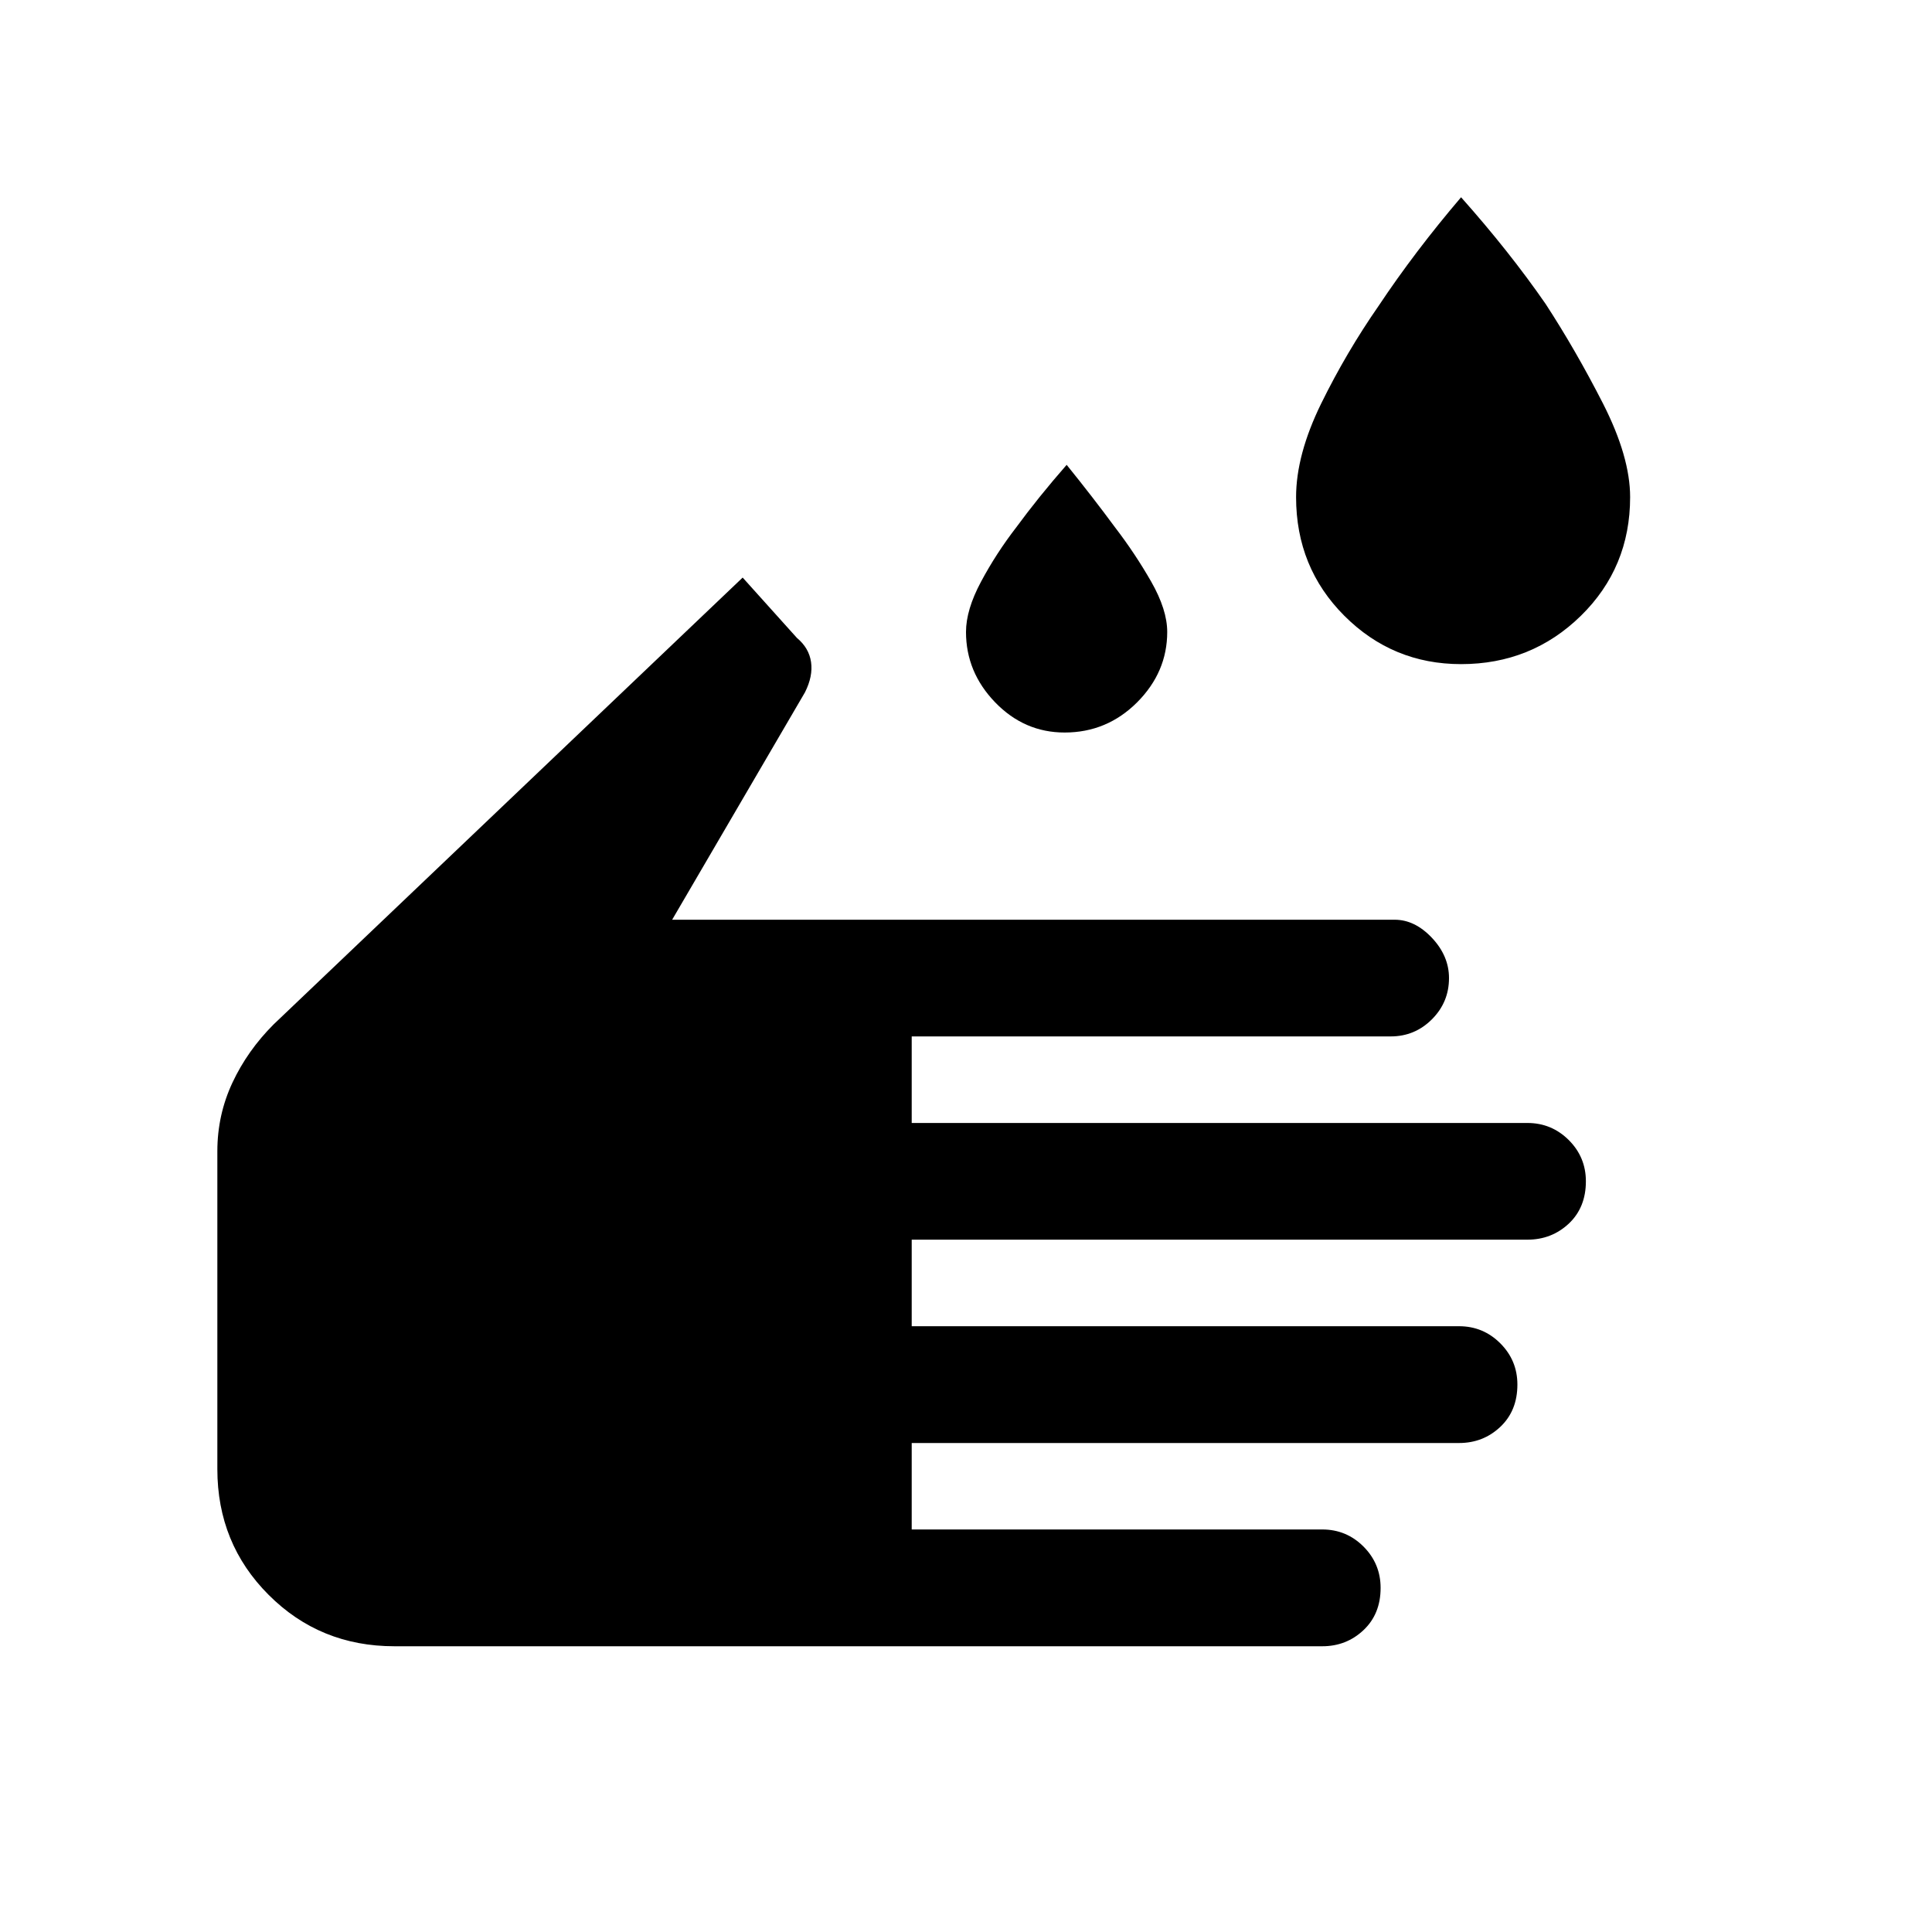 <svg xmlns="http://www.w3.org/2000/svg" height="20" width="20"><path d="M15.125 6.875Q14.417 6.875 13.917 6.375Q13.417 5.875 13.417 5.146Q13.417 4.708 13.677 4.177Q13.938 3.646 14.271 3.167Q14.646 2.604 15.125 2.042Q15.625 2.604 16 3.146Q16.312 3.625 16.594 4.177Q16.875 4.729 16.875 5.146Q16.875 5.875 16.365 6.375Q15.854 6.875 15.125 6.875ZM11.021 7.583Q10.604 7.583 10.302 7.271Q10 6.958 10 6.542Q10 6.312 10.156 6.021Q10.312 5.729 10.521 5.458Q10.75 5.146 11.042 4.812Q11.312 5.146 11.542 5.458Q11.75 5.729 11.917 6.021Q12.083 6.312 12.083 6.542Q12.083 6.958 11.771 7.271Q11.458 7.583 11.021 7.583ZM4.083 17.042Q3.312 17.042 2.781 16.51Q2.25 15.979 2.25 15.208V11.917Q2.25 11.542 2.406 11.208Q2.562 10.875 2.833 10.604L7.688 5.979L8.25 6.604Q8.375 6.708 8.396 6.854Q8.417 7 8.333 7.167L6.958 9.521H14.438Q14.646 9.521 14.823 9.708Q15 9.896 15 10.125Q15 10.375 14.823 10.552Q14.646 10.729 14.396 10.729H9.438V11.625H15.812Q16.062 11.625 16.24 11.802Q16.417 11.979 16.417 12.229Q16.417 12.5 16.24 12.667Q16.062 12.833 15.812 12.833H9.438V13.729H15.104Q15.354 13.729 15.531 13.906Q15.708 14.083 15.708 14.333Q15.708 14.604 15.531 14.771Q15.354 14.938 15.104 14.938H9.438V15.833H13.688Q13.938 15.833 14.115 16.01Q14.292 16.188 14.292 16.438Q14.292 16.708 14.115 16.875Q13.938 17.042 13.688 17.042Z"/></svg>